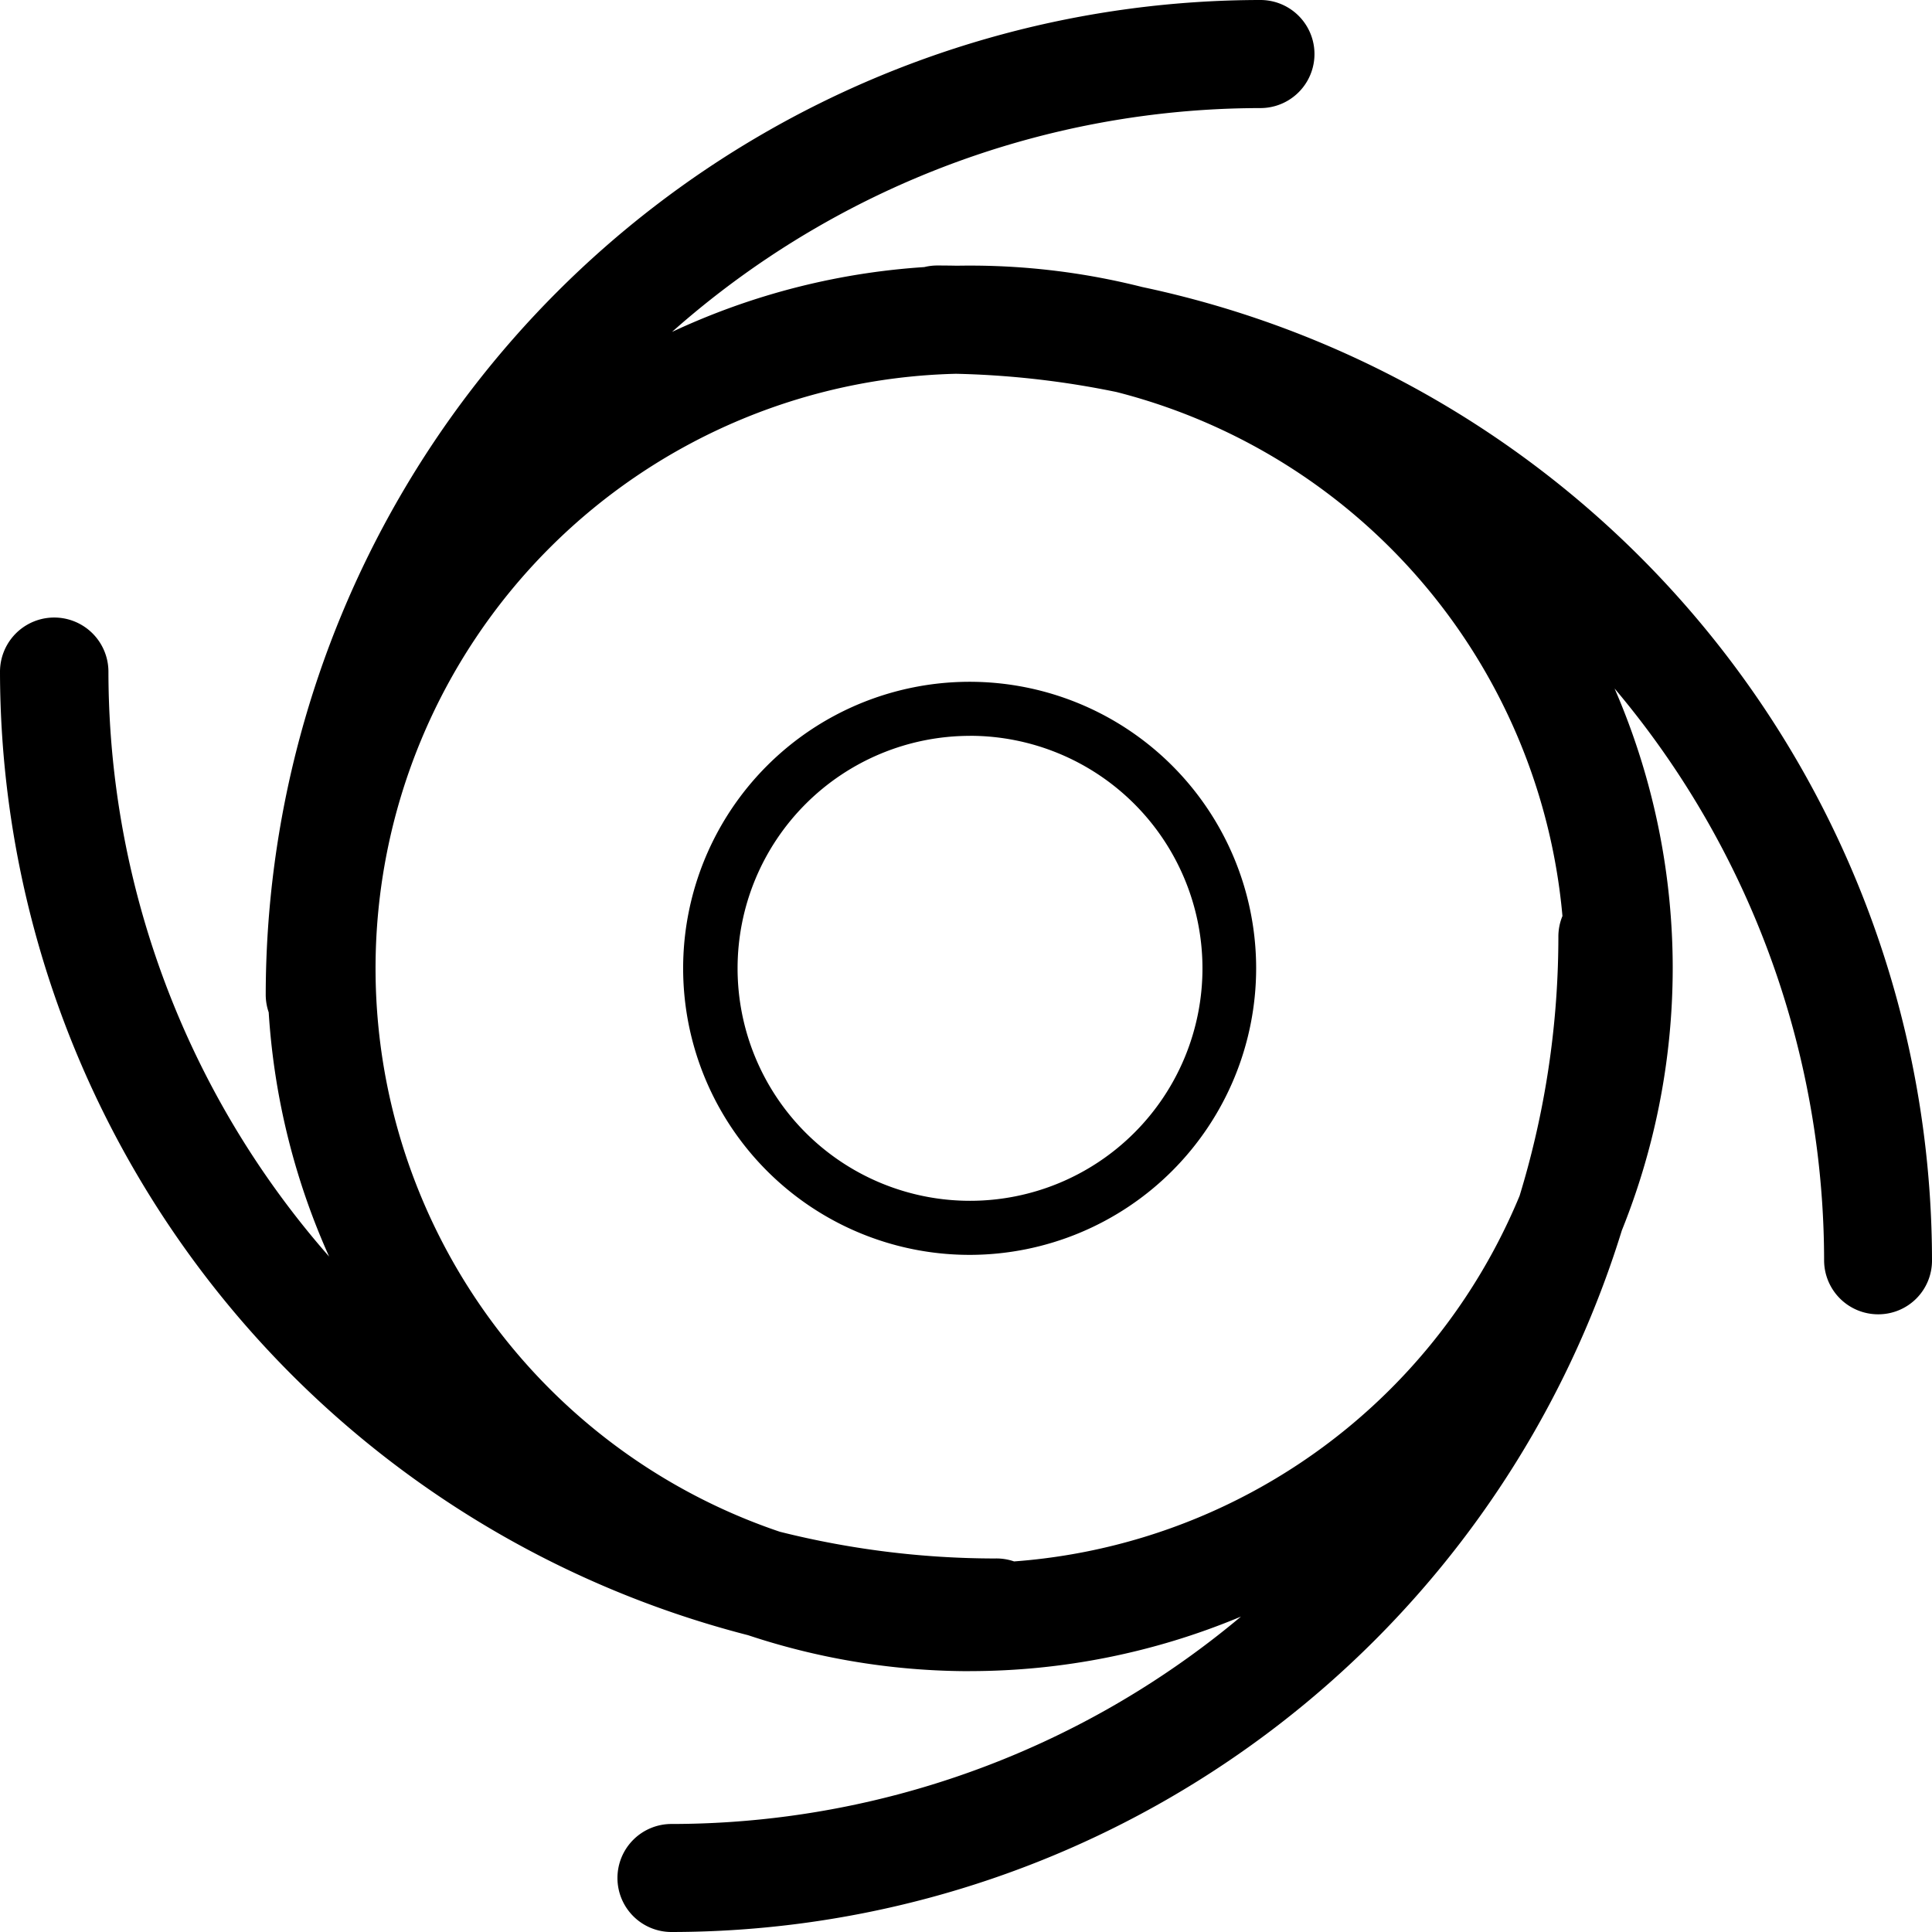 <?xml version="1.0" encoding="UTF-8" standalone="no"?>
<svg
   xmlns:dc="http://purl.org/dc/elements/1.1/"
   xmlns:cc="http://creativecommons.org/ns#"
   xmlns:rdf="http://www.w3.org/1999/02/22-rdf-syntax-ns#"
   xmlns:svg="http://www.w3.org/2000/svg"
   xmlns="http://www.w3.org/2000/svg"
   xmlns:sodipodi="http://sodipodi.sourceforge.net/DTD/sodipodi-0.dtd"
   xmlns:inkscape="http://www.inkscape.org/namespaces/inkscape"
   t="1605320483329"
   class="icon"
   viewBox="0 0 256 256"
   version="1.1"
   p-id="2400"
   width="50"
   height="50"
   id="svg8"
   sodipodi:docname="黑洞.svg"
   inkscape:version="1.0.1 (3bc2e813f5, 2020-09-07)">
  <sodipodi:namedview
     pagecolor="#ffffff"
     bordercolor="#666666"
     borderopacity="1"
     objecttolerance="10"
     gridtolerance="10"
     guidetolerance="10"
     inkscape:pageopacity="0"
     inkscape:pageshadow="2"
     inkscape:window-width="1920"
     inkscape:window-height="986"
     id="namedview10"
     showgrid="false"
     fit-margin-top="0"
     fit-margin-left="0"
     fit-margin-right="0"
     fit-margin-bottom="0"
     inkscape:zoom="4.02"
     inkscape:cx="99.972266"
     inkscape:cy="100"
     inkscape:window-x="-11"
     inkscape:window-y="-11"
     inkscape:window-maximized="1"
     inkscape:current-layer="svg8" />
  <defs
     id="defs4">
    <style
       type="text/css"
       id="style2" />
  </defs>
  <path
     d="m 128.533,166.277 a 37.963,37.968 0 1 1 37.913,-37.968 37.991,37.996 0 0 1 -37.913,37.968 z m 0,-68.772 a 30.8,30.804 0 1 0 30.8,30.811 30.821,30.825 0 0 0 -30.8,-30.818 z m 0,123.934 a 93.11,93.123 0 1 1 93.11,-93.123 93.181,93.194 0 0 1 -93.11,93.116 z m 0,-171.933 A 78.792,78.803 0 1 0 207.346,128.317 78.891,78.902 0 0 0 128.533,49.5 Z M 248.887,174.153 a 7.163,7.164 0 0 1 -7.184,-7.157 117.622,117.638 0 0 0 -117.508,-117.496 7.159,7.16 0 0 1 0,-14.32 131.934,131.952 0 0 1 131.805,131.809 7.113,7.114 0 0 1 -7.113,7.164 z M 89.056,256 a 7.156,7.157 0 1 1 0,-14.313 117.608,117.624 0 0 0 117.437,-117.496 7.149,7.15 0 1 1 14.297,0 A 131.919,131.938 0 0 1 89.056,256 Z M 131.805,220.828 A 131.983,132.002 0 0 1 0,89.011 a 7.184,7.185 0 0 1 14.368,0 117.608,117.624 0 0 0 117.437,117.496 7.163,7.164 0 1 1 0,14.321 z M 42.394,138.959 A 7.163,7.164 0 0 1 35.21,131.802 131.934,131.952 0 0 1 167.015,0 a 7.159,7.16 0 1 1 0,14.321 117.622,117.638 0 0 0 -117.508,117.496 7.113,7.114 0 0 1 -7.113,7.142 z"
     p-id="2401"
     id="path6"
     style="stroke-width:0.25" />
</svg>
